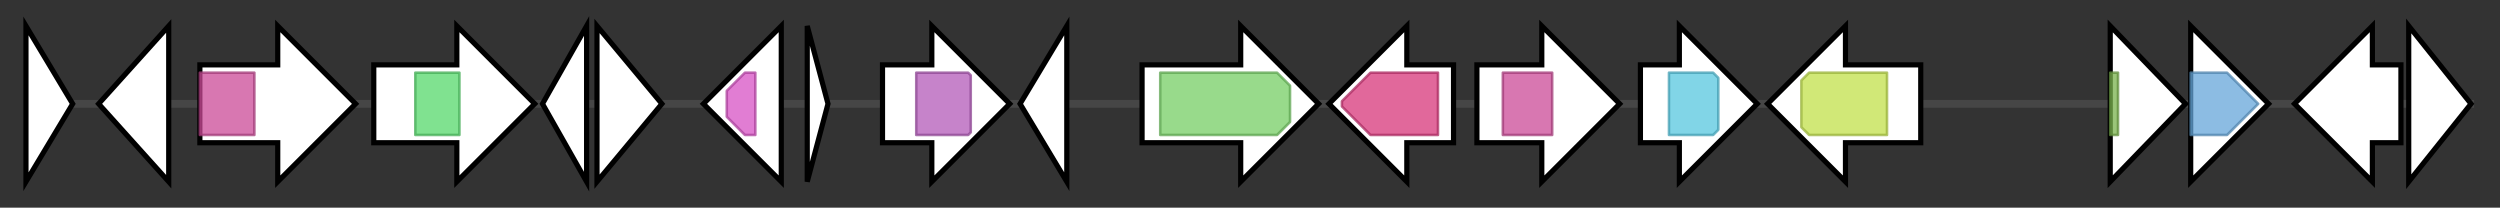 <svg version="1.1" baseProfile="full" xmlns="http://www.w3.org/2000/svg" width="963.167" height="80">
	<rect width="100%" height="100%" fill="#333333" stroke="none"/>
	<g>
		<line x1="10" y1="40.0" x2="953.167" y2="40.0" style="stroke:rgb(70,70,70); stroke-width:3 "/>
		<g>
			<title> (AFLA_094930)
hypothetical protein</title>
			<polygon class=" (AFLA_094930)
hypothetical protein" points="10,10 28,40 10,70" fill="rgb(255,255,255)" fill-opacity="1.0" stroke="rgb(0,0,0)" stroke-width="2"  />
		</g>
		<g>
			<title> (AFLA_094940)
conserved hypothetical protein</title>
			<polygon class=" (AFLA_094940)
conserved hypothetical protein" points="38,40 65,10 65,70" fill="rgb(255,255,255)" fill-opacity="1.0" stroke="rgb(0,0,0)" stroke-width="2"  />
		</g>
		<g>
			<title> (AFLA_094950)
monooxygenase, putative</title>
			<polygon class=" (AFLA_094950)
monooxygenase, putative" points="77,25 107,25 107,10 137,40 107,70 107,55 77,55" fill="rgb(255,255,255)" fill-opacity="1.0" stroke="rgb(0,0,0)" stroke-width="2"  />
			<g>
				<title>FMO-like (PF00743)
"Flavin-binding monooxygenase-like"</title>
				<rect class="PF00743" x="77" y="28" stroke-linejoin="round" width="21" height="24" fill="rgb(203,74,151)" stroke="rgb(162,59,120)" stroke-width="1" opacity="0.75" />
			</g>
		</g>
		<g>
			<title> (AFLA_094960)
cytochrome P450, putative</title>
			<polygon class=" (AFLA_094960)
cytochrome P450, putative" points="144,25 176,25 176,10 206,40 176,70 176,55 144,55" fill="rgb(255,255,255)" fill-opacity="1.0" stroke="rgb(0,0,0)" stroke-width="2"  />
			<g>
				<title>p450 (PF00067)
"Cytochrome P450"</title>
				<rect class="PF00067" x="160" y="28" stroke-linejoin="round" width="17" height="24" fill="rgb(85,216,107)" stroke="rgb(68,172,85)" stroke-width="1" opacity="0.75" />
			</g>
		</g>
		<g>
			<title> (AFLA_094970)
hypothetical protein</title>
			<polygon class=" (AFLA_094970)
hypothetical protein" points="209,40 226,10 226,70" fill="rgb(255,255,255)" fill-opacity="1.0" stroke="rgb(0,0,0)" stroke-width="2"  />
		</g>
		<g>
			<title> (AFLA_094980)
conserved hypothetical protein</title>
			<polygon class=" (AFLA_094980)
conserved hypothetical protein" points="230,10 255,40 230,70" fill="rgb(255,255,255)" fill-opacity="1.0" stroke="rgb(0,0,0)" stroke-width="2"  />
		</g>
		<g>
			<title> (AFLA_094990)
conserved hypothetical protein</title>
			<polygon class=" (AFLA_094990)
conserved hypothetical protein" points="301,25 301,25 301,10 271,40 301,70 301,55 301,55" fill="rgb(255,255,255)" fill-opacity="1.0" stroke="rgb(0,0,0)" stroke-width="2"  />
			<g>
				<title>UstYa (PF11807)
"Mycotoxin biosynthesis protein UstYa"</title>
				<polygon class="PF11807" points="280,35 287,28 291,28 291,52 287,52 280,45" stroke-linejoin="round" width="11" height="24" fill="rgb(215,82,196)" stroke="rgb(172,65,156)" stroke-width="1" opacity="0.75" />
			</g>
		</g>
		<g>
			<title> (AFLA_095000)
hypothetical protein</title>
			<polygon class=" (AFLA_095000)
hypothetical protein" points="311,10 319,40 311,70" fill="rgb(255,255,255)" fill-opacity="1.0" stroke="rgb(0,0,0)" stroke-width="2"  />
		</g>
		<g>
			<title> (AFLA_095010)
conserved hypothetical protein</title>
			<polygon class=" (AFLA_095010)
conserved hypothetical protein" points="340,25 359,25 359,10 389,40 359,70 359,55 340,55" fill="rgb(255,255,255)" fill-opacity="1.0" stroke="rgb(0,0,0)" stroke-width="2"  />
			<g>
				<title>Peptidase_S41 (PF03572)
"Peptidase family S41"</title>
				<polygon class="PF03572" points="353,28 373,28 374,29 374,51 373,52 353,52" stroke-linejoin="round" width="21" height="24" fill="rgb(178,89,184)" stroke="rgb(142,71,147)" stroke-width="1" opacity="0.75" />
			</g>
		</g>
		<g>
			<title> (AFLA_095020)
hypothetical protein</title>
			<polygon class=" (AFLA_095020)
hypothetical protein" points="393,40 411,10 411,70" fill="rgb(255,255,255)" fill-opacity="1.0" stroke="rgb(0,0,0)" stroke-width="2"  />
		</g>
		<g>
			<title> (AFLA_095030)
gamma glutamyl transpeptidase, putative</title>
			<polygon class=" (AFLA_095030)
gamma glutamyl transpeptidase, putative" points="440,25 478,25 478,10 508,40 478,70 478,55 440,55" fill="rgb(255,255,255)" fill-opacity="1.0" stroke="rgb(0,0,0)" stroke-width="2"  />
			<g>
				<title>G_glu_transpept (PF01019)
"Gamma-glutamyltranspeptidase"</title>
				<polygon class="PF01019" points="447,28 492,28 497,33 497,47 492,52 447,52" stroke-linejoin="round" width="50" height="24" fill="rgb(117,205,100)" stroke="rgb(93,164,80)" stroke-width="1" opacity="0.75" />
			</g>
		</g>
		<g>
			<title> (AFLA_095040)
NRPS-like enzyme, putative</title>
			<polygon class=" (AFLA_095040)
NRPS-like enzyme, putative" points="560,25 542,25 542,10 512,40 542,70 542,55 560,55" fill="rgb(255,255,255)" fill-opacity="1.0" stroke="rgb(0,0,0)" stroke-width="2"  />
			<g>
				<title>Aminotran_5 (PF00266)
"Aminotransferase class-V"</title>
				<polygon class="PF00266" points="517,39 528,28 554,28 554,52 528,52 517,41" stroke-linejoin="round" width="37" height="24" fill="rgb(214,54,122)" stroke="rgb(171,43,97)" stroke-width="1" opacity="0.75" />
			</g>
		</g>
		<g>
			<title> (AFLA_095050)
dimethylaniline monooxygenase, putative</title>
			<polygon class=" (AFLA_095050)
dimethylaniline monooxygenase, putative" points="569,25 594,25 594,10 624,40 594,70 594,55 569,55" fill="rgb(255,255,255)" fill-opacity="1.0" stroke="rgb(0,0,0)" stroke-width="2"  />
			<g>
				<title>FMO-like (PF00743)
"Flavin-binding monooxygenase-like"</title>
				<rect class="PF00743" x="579" y="28" stroke-linejoin="round" width="19" height="24" fill="rgb(203,74,151)" stroke="rgb(162,59,120)" stroke-width="1" opacity="0.75" />
			</g>
		</g>
		<g>
			<title> (AFLA_095060)
tyrosinase, putative</title>
			<polygon class=" (AFLA_095060)
tyrosinase, putative" points="632,25 647,25 647,10 677,40 647,70 647,55 632,55" fill="rgb(255,255,255)" fill-opacity="1.0" stroke="rgb(0,0,0)" stroke-width="2"  />
			<g>
				<title>Tyrosinase (PF00264)
"Common central domain of tyrosinase"</title>
				<polygon class="PF00264" points="643,28 660,28 662,30 662,50 660,52 643,52" stroke-linejoin="round" width="19" height="24" fill="rgb(87,199,223)" stroke="rgb(69,159,178)" stroke-width="1" opacity="0.75" />
			</g>
		</g>
		<g>
			<title> (AFLA_095070)
MFS multidrug transporter, putative</title>
			<polygon class=" (AFLA_095070)
MFS multidrug transporter, putative" points="740,25 711,25 711,10 681,40 711,70 711,55 740,55" fill="rgb(255,255,255)" fill-opacity="1.0" stroke="rgb(0,0,0)" stroke-width="2"  />
			<g>
				<title>MFS_1 (PF07690)
"Major Facilitator Superfamily"</title>
				<polygon class="PF07690" points="694,31 697,28 727,28 727,52 697,52 694,49" stroke-linejoin="round" width="33" height="24" fill="rgb(193,224,74)" stroke="rgb(154,179,59)" stroke-width="1" opacity="0.75" />
			</g>
		</g>
		<g>
			<title> (AFLA_095080)
conserved hypothetical protein</title>
			<polygon class=" (AFLA_095080)
conserved hypothetical protein" points="813,10 842,40 813,70" fill="rgb(255,255,255)" fill-opacity="1.0" stroke="rgb(0,0,0)" stroke-width="2"  />
			<g>
				<title>Zn_clus (PF00172)
"Fungal Zn(2)-Cys(6) binuclear cluster domain"</title>
				<rect class="PF00172" x="813" y="28" stroke-linejoin="round" width="3" height="24" fill="rgb(121,178,76)" stroke="rgb(96,142,60)" stroke-width="1" opacity="0.75" />
			</g>
		</g>
		<g>
			<title> (AFLA_095090)
C6 transcription factor, putative</title>
			<polygon class=" (AFLA_095090)
C6 transcription factor, putative" points="844,25 844,25 844,10 874,40 844,70 844,55 844,55" fill="rgb(255,255,255)" fill-opacity="1.0" stroke="rgb(0,0,0)" stroke-width="2"  />
			<g>
				<title>Fungal_trans_2 (PF11951)
"Fungal specific transcription factor domain"</title>
				<polygon class="PF11951" points="844,28 858,28 870,40 858,52 844,52" stroke-linejoin="round" width="30" height="24" fill="rgb(102,165,217)" stroke="rgb(81,132,173)" stroke-width="1" opacity="0.75" />
			</g>
		</g>
		<g>
			<title> (AFLA_095100)
conserved hypothetical protein</title>
			<polygon class=" (AFLA_095100)
conserved hypothetical protein" points="925,25 914,25 914,10 884,40 914,70 914,55 925,55" fill="rgb(255,255,255)" fill-opacity="1.0" stroke="rgb(0,0,0)" stroke-width="2"  />
		</g>
		<g>
			<title> (AFLA_095110)
conserved hypothetical protein</title>
			<polygon class=" (AFLA_095110)
conserved hypothetical protein" points="928,10 952,40 928,70" fill="rgb(255,255,255)" fill-opacity="1.0" stroke="rgb(0,0,0)" stroke-width="2"  />
		</g>
	</g>
</svg>
